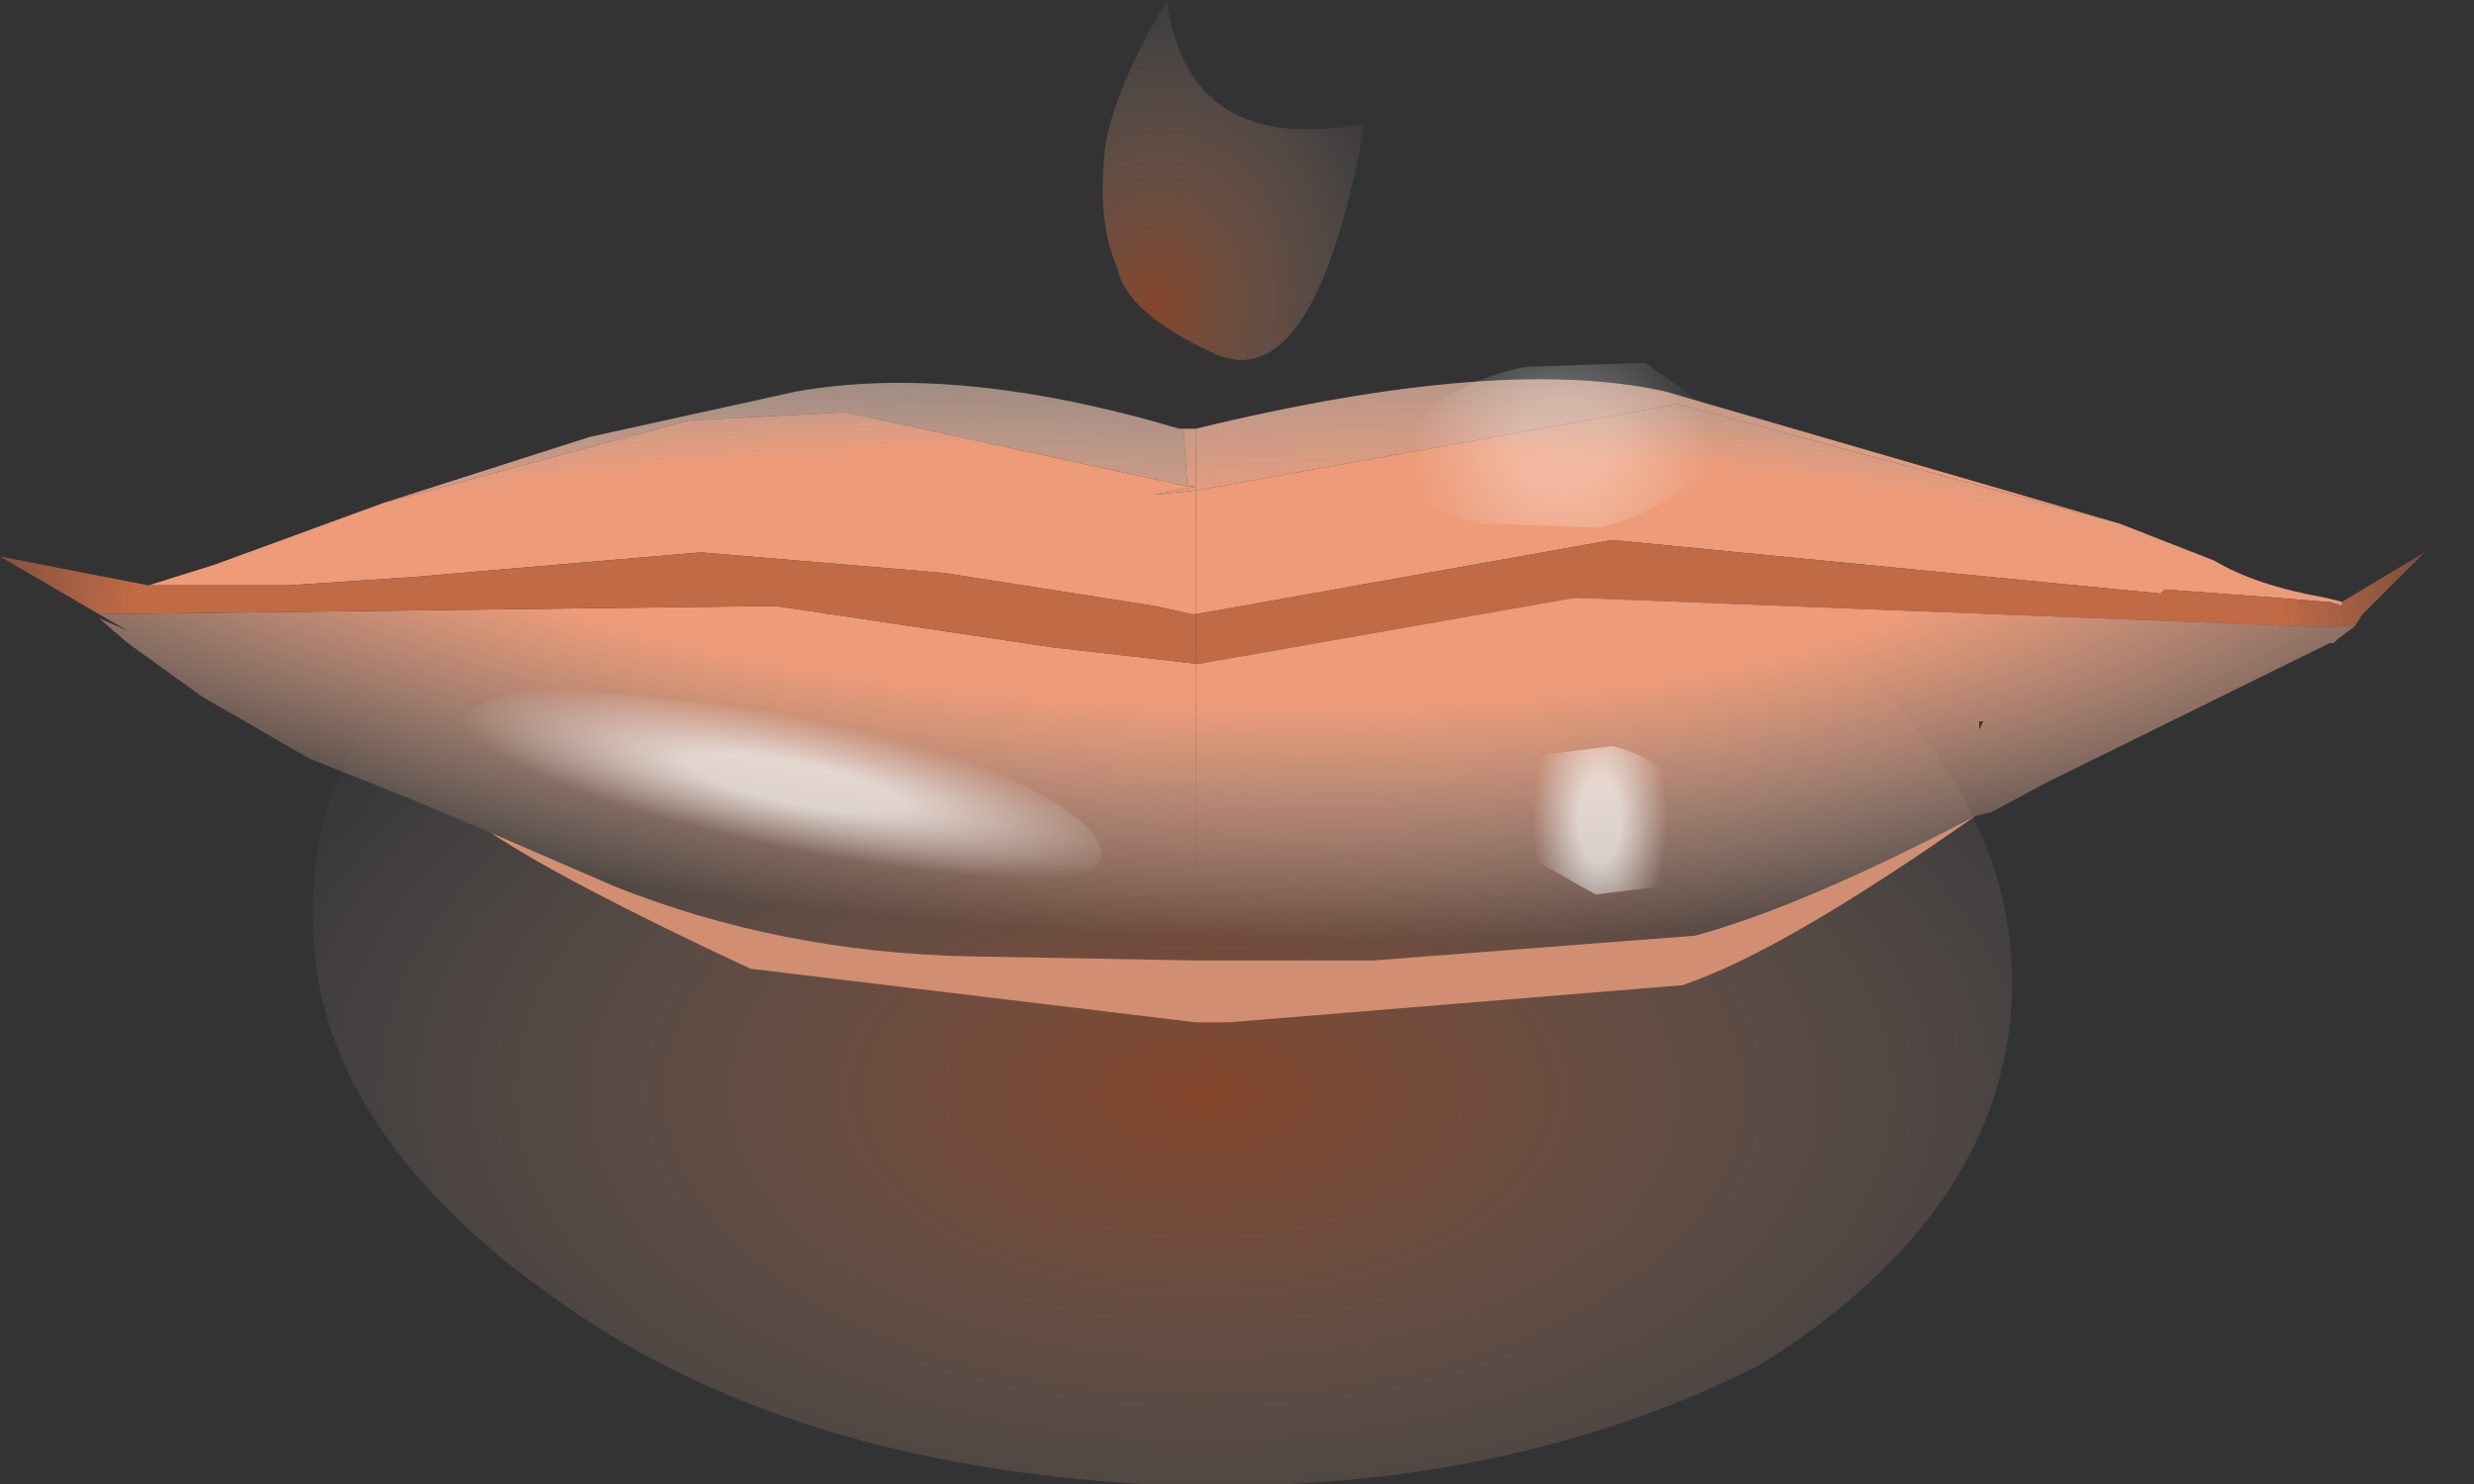 <?xml version="1.0" encoding="utf-8"?>
<svg version="1.1" id="Layer_1"
xmlns="http://www.w3.org/2000/svg"
xmlns:xlink="http://www.w3.org/1999/xlink"
xmlns:author="http://www.sothink.com"
width="30px" height="18px"
xml:space="preserve">
<rect width="100%" height="100%" fill="#333333" stroke="none"/>
<g id="265" transform="matrix(1, 0, 0, 1, 2.45, -1.9)">
<radialGradient
id="RadialGradID_2530" gradientUnits="userSpaceOnUse" gradientTransform="matrix(-3.05176e-005, -0.009, -0.016, -0, 12.15, 15.15)" spreadMethod ="pad" cx="0" cy="0" r="819.2" fx="0" fy="0" >
<stop  offset="0"  style="stop-color:#F15E1F;stop-opacity:0.424" />
<stop  offset="1"  style="stop-color:#FFEFEA;stop-opacity:0" />
</radialGradient>
<path style="fill:url(#RadialGradID_2530) " d="M19.25,9.35Q22 11.3 21.95 13.95Q21.85 16.6 18.9 18.45Q15.65 20.1 11.4 19.9Q7.1 19.65 4.35 17.7Q1.2 15.5 1.35 12.8Q1.4 10.1 4.7 8.5Q7.6 6.7 11.9 7Q16.1 7.2 19.25 9.35" />
<radialGradient
id="RadialGradID_2531" gradientUnits="userSpaceOnUse" gradientTransform="matrix(0.004, 0.001, -0.001, 0.005, 11.55, 5.6)" spreadMethod ="pad" cx="0" cy="0" r="819.2" fx="0" fy="0" >
<stop  offset="0"  style="stop-color:#F15E1F;stop-opacity:0.424" />
<stop  offset="1"  style="stop-color:#FFEFEA;stop-opacity:0" />
</radialGradient>
<path style="fill:url(#RadialGradID_2531) " d="M14.1,3.4Q13.5 6.7 12.3 6.2Q11.2 5.7 11.1 5.15Q10.85 4.6 10.95 3.7Q11.05 3 11.7 1.9Q11.95 3.8 14.1 3.4" />
<path style="fill:#D18E72;fill-opacity:1" d="M14.2,13.55L18.1 13.25Q19.4 12.9 21.5 11.8Q19.15 13.45 17.95 13.85L12.45 14.3L12.05 14.3L12.05 13.55L12.05 14.3L6.65 13.65Q4.4 12.6 3.5 12L5 12.65Q7 13.45 9.3 13.5L12.05 13.55L14.2 13.55" />
<radialGradient
id="RadialGradID_2532" gradientUnits="userSpaceOnUse" gradientTransform="matrix(0, 0.006, -0.03, 0, 12.05, 10.1)" spreadMethod ="pad" cx="0" cy="0" r="819.2" fx="0" fy="0" >
<stop  offset="0.569"  style="stop-color:#ED9B79;stop-opacity:1" />
<stop  offset="1"  style="stop-color:#FFFFFF;stop-opacity:0.192" />
</radialGradient>
<path style="fill:url(#RadialGradID_2532) " d="M12.05,7.85L17.9 6.8L23.25 8.25L24.4 8.7Q24.9 9 25.75 9.15L25.95 9.2L25.95 9.25L25.8 9.2L25.75 9.2L25.15 9.15L23.8 9.05L23.75 9.1L17.1 8.45L12.05 9.35L12.05 7.85" />
<radialGradient
id="RadialGradID_2533" gradientUnits="userSpaceOnUse" gradientTransform="matrix(0.02, 0, -0, 0.012, 12.5, 9.75)" spreadMethod ="pad" cx="0" cy="0" r="819.2" fx="0" fy="0" >
<stop  offset="0.776"  style="stop-color:#C16A46;stop-opacity:1" />
<stop  offset="1"  style="stop-color:#C16A46;stop-opacity:0.024" />
</radialGradient>
<path style="fill:url(#RadialGradID_2533) " d="M26.95,8.6L26.2 9.35L26.1 9.5L25.55 9.5L16.65 9.15L12.1 9.95L12.05 9.95L12.05 9.35L17.1 8.45L23.75 9.1L23.8 9.05L25.15 9.15L25.75 9.2L25.8 9.2L25.95 9.25L25.95 9.2L26.95 8.6" />
<radialGradient
id="RadialGradID_2534" gradientUnits="userSpaceOnUse" gradientTransform="matrix(0.024, 0.001, -0, 0.008, 11.8, 6.7)" spreadMethod ="pad" cx="0" cy="0" r="819.2" fx="0" fy="0" >
<stop  offset="0.569"  style="stop-color:#ED9B79;stop-opacity:1" />
<stop  offset="1"  style="stop-color:#FFCFBB;stop-opacity:0" />
</radialGradient>
<path style="fill:url(#RadialGradID_2534) " d="M12.05,9.95L12.1 9.95L16.65 9.15L25.55 9.5L26.1 9.5L25.9 9.65L25.85 9.7L25.8 9.7L22.35 11.4L21.7 11.75L21.5 11.8Q19.4 12.9 18.1 13.25L14.2 13.55L12.05 13.55L12.05 9.95M21.55,10.75L21.6 10.65L21.55 10.65L21.55 10.75" />
<radialGradient
id="RadialGradID_2535" gradientUnits="userSpaceOnUse" gradientTransform="matrix(-0.001, 0.009, -0.074, -0.004, 38.1, 12.4)" spreadMethod ="pad" cx="0" cy="0" r="819.2" fx="0" fy="0" >
<stop  offset="0.569"  style="stop-color:#ED9B79;stop-opacity:1" />
<stop  offset="1"  style="stop-color:#FFFFFF;stop-opacity:0.192" />
</radialGradient>
<path style="fill:url(#RadialGradID_2535) " d="M12.05,7.1Q15.75 6.2 17.75 6.65L23.25 8.25L17.9 6.8L12.05 7.85L12.05 7.1" />
<radialGradient
id="RadialGradID_2536" gradientUnits="userSpaceOnUse" gradientTransform="matrix(-0.001, 0.009, -0.077, -0.004, 39.1, 12.4)" spreadMethod ="pad" cx="0" cy="0" r="819.2" fx="0" fy="0" >
<stop  offset="0.569"  style="stop-color:#ED9B79;stop-opacity:1" />
<stop  offset="1"  style="stop-color:#FFFFFF;stop-opacity:0.192" />
</radialGradient>
<path style="fill:url(#RadialGradID_2536) " d="M11.95,7.8L11.9 7.1L12.05 7.1L12.05 7.8L12.05 7.85L11.55 7.9L12.05 7.8L11.95 7.8" />
<radialGradient
id="RadialGradID_2537" gradientUnits="userSpaceOnUse" gradientTransform="matrix(0.001, 0.01, -0.061, 0.002, -2.35, 13.25)" spreadMethod ="pad" cx="0" cy="0" r="819.2" fx="0" fy="0" >
<stop  offset="0.569"  style="stop-color:#ED9B79;stop-opacity:1" />
<stop  offset="1"  style="stop-color:#FFFFFF;stop-opacity:0.192" />
</radialGradient>
<path style="fill:url(#RadialGradID_2537) " d="M11.95,7.8L7.8 6.9L5.9 7L2.2 8L4.7 7.2L7.2 6.65Q9.15 6.3 11.85 7.1L11.9 7.1L11.95 7.8" />
<radialGradient
id="RadialGradID_2538" gradientUnits="userSpaceOnUse" gradientTransform="matrix(0, 0.006, -0.031, 0, 12.05, 10.1)" spreadMethod ="pad" cx="0" cy="0" r="819.2" fx="0" fy="0" >
<stop  offset="0.569"  style="stop-color:#ED9B79;stop-opacity:1" />
<stop  offset="1"  style="stop-color:#FFFFFF;stop-opacity:0.192" />
</radialGradient>
<path style="fill:url(#RadialGradID_2538) " d="M12,9.35L11.55 9.25L9 8.85L6.05 8.6L2.55 8.9L1.05 9L0.15 9L-0.2 9L-0.45 9L-0.65 9L0.15 8.75L2.2 8L5.9 7L7.8 6.9L11.95 7.8L12.05 7.8L11.55 7.9L12.05 7.85L12.05 9.35L12 9.35" />
<radialGradient
id="RadialGradID_2539" gradientUnits="userSpaceOnUse" gradientTransform="matrix(0.025, 0.001, -0, 0.008, 11.75, 6.7)" spreadMethod ="pad" cx="0" cy="0" r="819.2" fx="0" fy="0" >
<stop  offset="0.569"  style="stop-color:#ED9B79;stop-opacity:1" />
<stop  offset="1"  style="stop-color:#FFCFBB;stop-opacity:0" />
</radialGradient>
<path style="fill:url(#RadialGradID_2539) " d="M9.3,13.5Q7 13.45 5 12.65L3.5 12L2.55 11.6L1.3 11.1L0 10.35L-0.9 9.7L-1.25 9.4L-0.9 9.55L-1.25 9.35L6.95 9.25L10.3 9.75L12.05 9.95L12.05 13.55L9.3 13.5" />
<radialGradient
id="RadialGradID_2540" gradientUnits="userSpaceOnUse" gradientTransform="matrix(0.021, 0, -0, 0.012, 12.5, 9.75)" spreadMethod ="pad" cx="0" cy="0" r="819.2" fx="0" fy="0" >
<stop  offset="0.776"  style="stop-color:#C16A46;stop-opacity:1" />
<stop  offset="1"  style="stop-color:#C16A46;stop-opacity:0.024" />
</radialGradient>
<path style="fill:url(#RadialGradID_2540) " d="M-1.25,9.35L-2.45 8.65L-0.65 9L-0.45 9L-0.2 9L0.15 9L1.05 9L2.55 8.9L6.05 8.6L9 8.85L11.55 9.25L12 9.35L12.05 9.35L12.05 9.95L10.3 9.75L6.95 9.25L-1.25 9.35" />
<radialGradient
id="RadialGradID_2541" gradientUnits="userSpaceOnUse" gradientTransform="matrix(0.005, 0.001, -0, 0.001, 7.2, 11.4)" spreadMethod ="pad" cx="0" cy="0" r="819.2" fx="0" fy="0" >
<stop  offset="0.314"  style="stop-color:#FFFFFF;stop-opacity:0.663" />
<stop  offset="1"  style="stop-color:#FFFFFF;stop-opacity:0" />
</radialGradient>
<path style="fill:url(#RadialGradID_2541) " d="M10.9,12.3Q10.8 12.65 9.65 12.7L6.85 12.45L4.15 11.6Q3.1 11.05 3.15 10.7Q3.2 10.3 4.4 10.25L7.25 10.55Q8.85 10.85 9.9 11.4Q10.95 11.9 10.9 12.3" />
<radialGradient
id="RadialGradID_2542" gradientUnits="userSpaceOnUse" gradientTransform="matrix(0.002, -0.001, 0.001, 0.002, 16.5, 7.3)" spreadMethod ="pad" cx="0" cy="0" r="819.2" fx="0" fy="0" >
<stop  offset="0.314"  style="stop-color:#FFFFFF;stop-opacity:0.282" />
<stop  offset="1"  style="stop-color:#FFFFFF;stop-opacity:0" />
</radialGradient>
<path style="fill:url(#RadialGradID_2542) " d="M17.5,6.3L18.35 6.9Q18.55 7.3 18.1 7.7Q17.7 8.1 16.95 8.3L15.5 8.25Q14.8 8.1 14.65 7.7Q14.45 7.3 14.85 6.9Q15.3 6.5 16.05 6.35L17.5 6.3" />
<radialGradient
id="RadialGradID_2543" gradientUnits="userSpaceOnUse" gradientTransform="matrix(0.001, 0, -0, 0.002, 16.95, 11.85)" spreadMethod ="pad" cx="0" cy="0" r="819.2" fx="0" fy="0" >
<stop  offset="0.314"  style="stop-color:#FFFFFF;stop-opacity:0.663" />
<stop  offset="1"  style="stop-color:#FFFFFF;stop-opacity:0" />
</radialGradient>
<path style="fill:url(#RadialGradID_2543) " d="M17.1,10.95Q17.55 11.05 17.9 11.4Q18.2 11.75 18.15 12.1L17.7 12.65L16.9 12.75L16.1 12.3Q15.8 11.95 15.85 11.6Q15.9 11.25 16.3 11.05L17.1 10.95" />
</g>
</svg>
